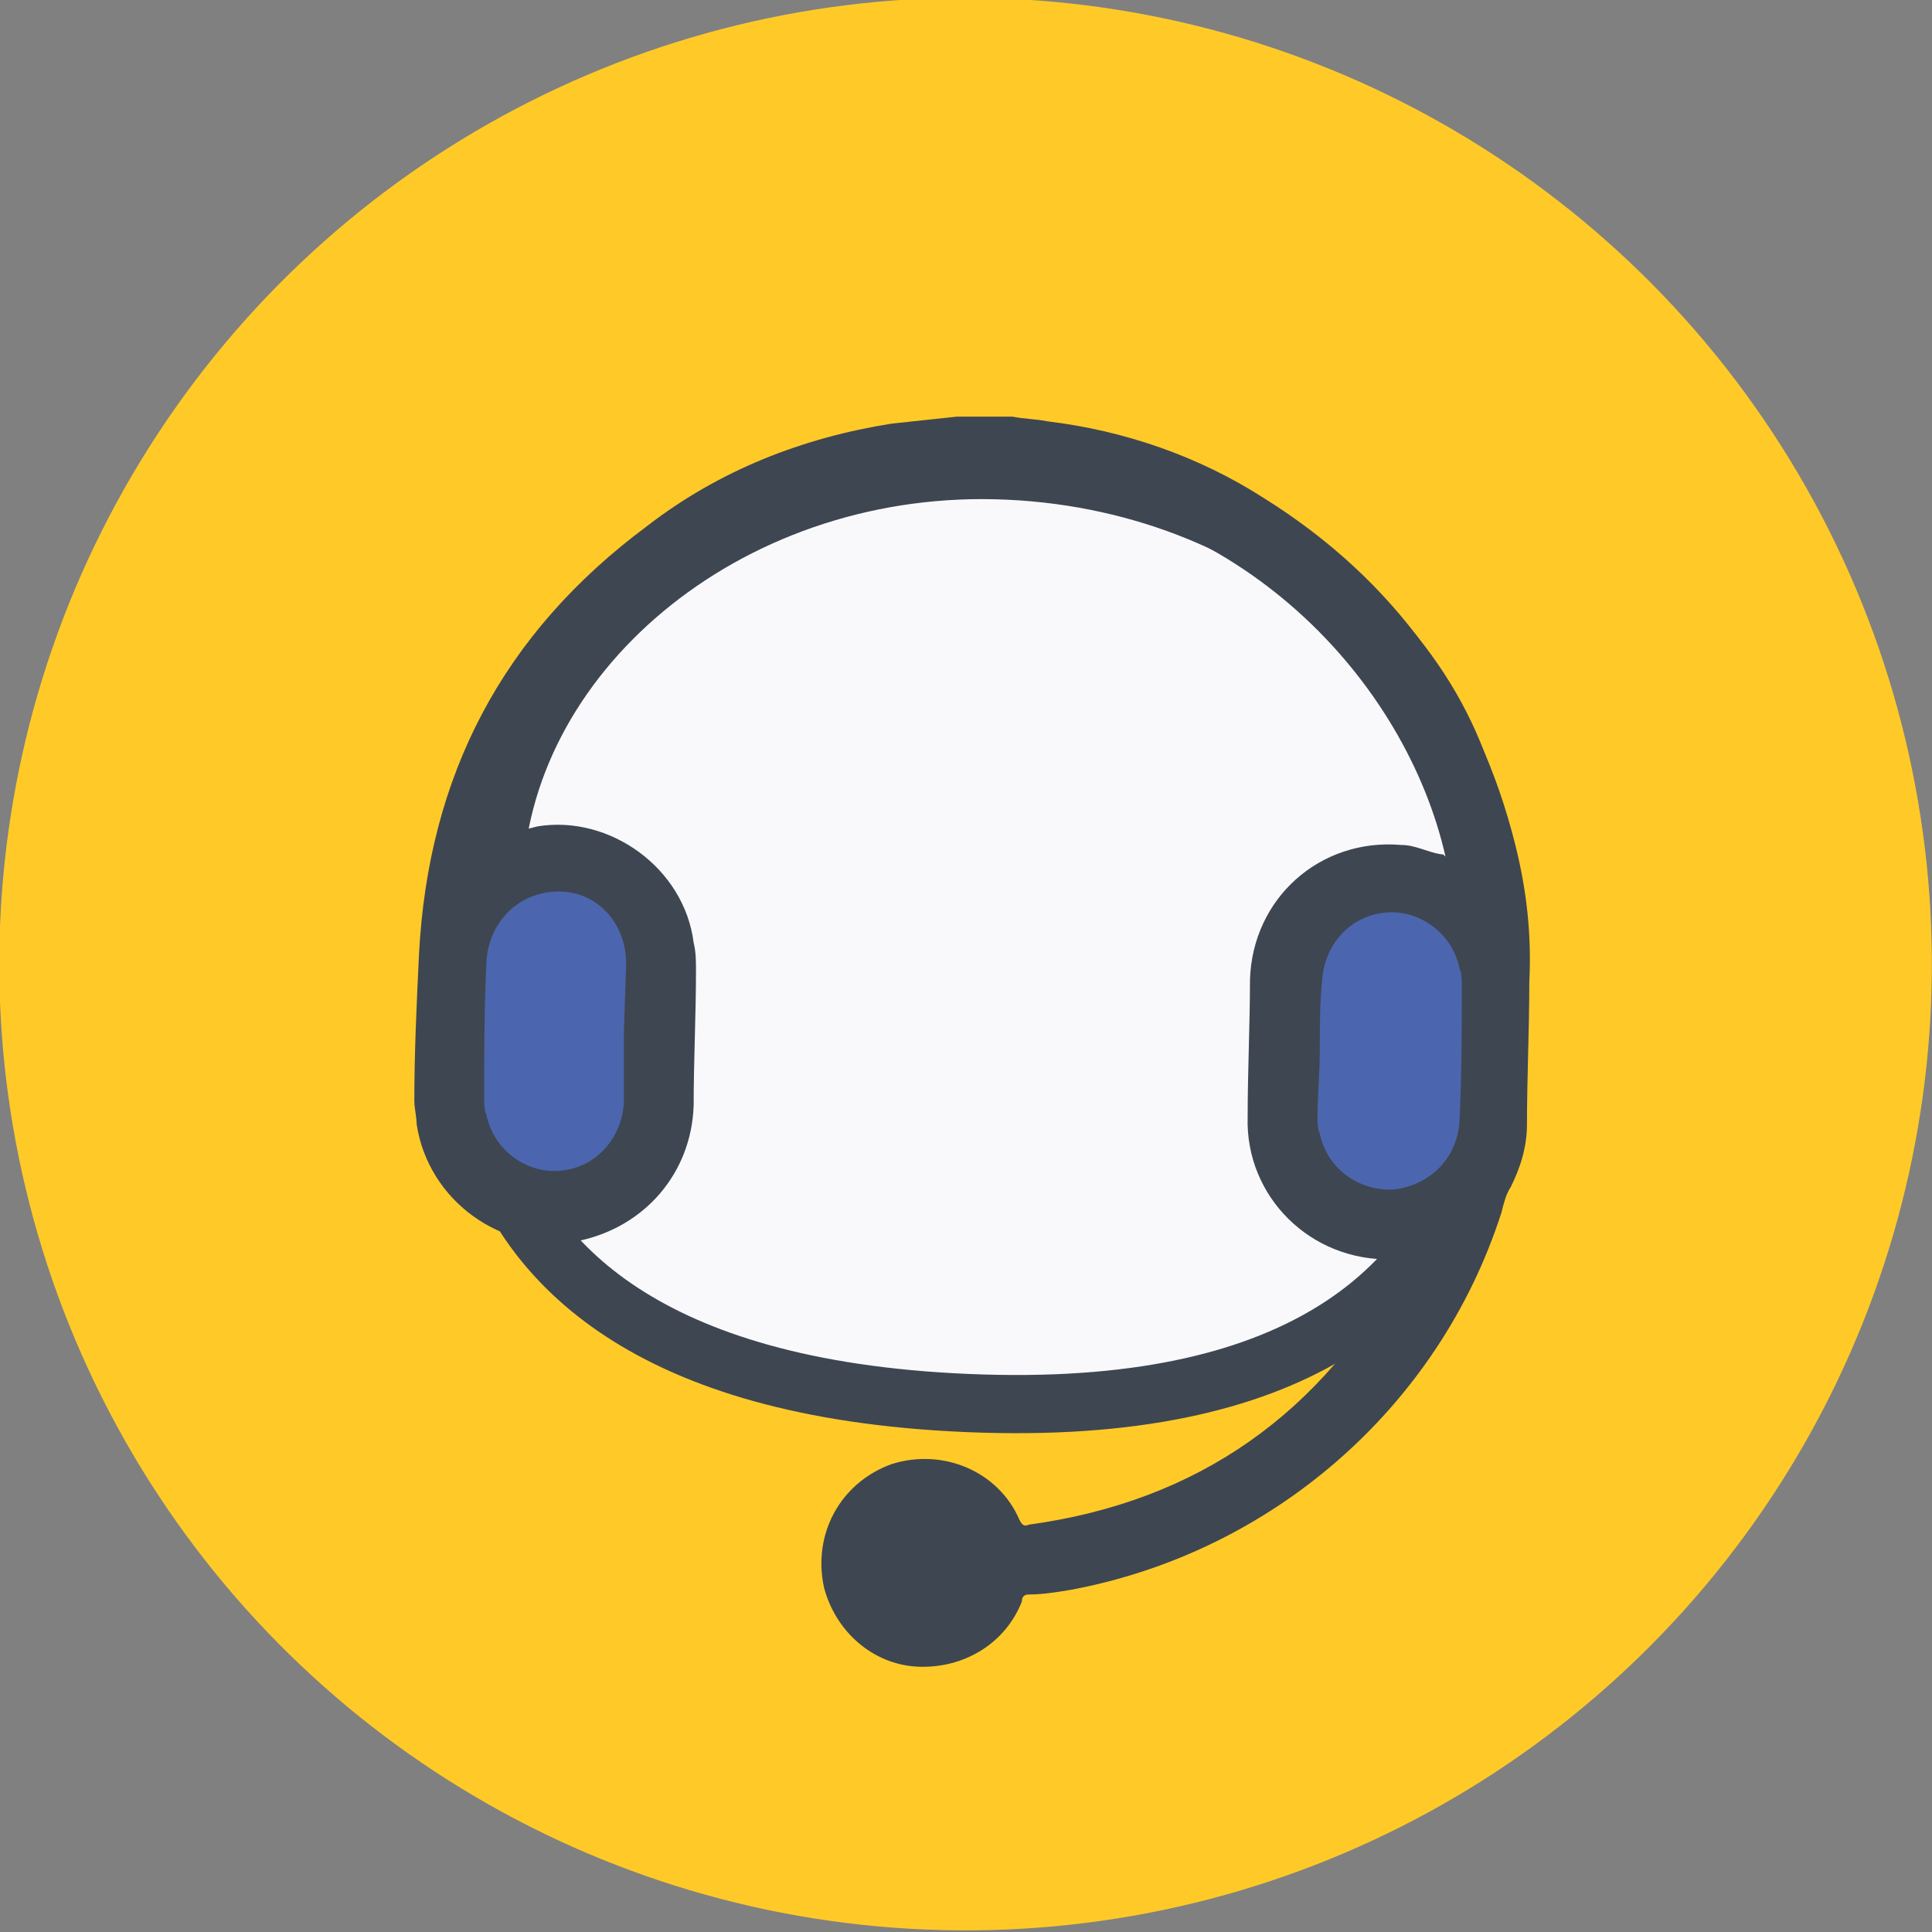 <?xml version="1.0" encoding="utf-8"?>
<!-- Generator: Adobe Illustrator 21.0.0, SVG Export Plug-In . SVG Version: 6.00 Build 0)  -->
<svg version="1.1" id="图层_1" xmlns="http://www.w3.org/2000/svg" xmlns:xlink="http://www.w3.org/1999/xlink" x="0px" y="0px"
	 viewBox="0 0 83 83" style="enable-background:new 0 0 83 83;" xml:space="preserve">
<rect x="0" y="0" width="83" height="83" fill="#808080" stroke="none"/>
<style type="text/css">
	.st0{fill:#FFCA28;}
	.st1{fill-rule:evenodd;clip-rule:evenodd;fill:#3E4651;}
	.st2{fill-rule:evenodd;clip-rule:evenodd;fill:#FFFFFF;stroke:#000000;stroke-miterlimit:10;}
	.st3{fill-rule:evenodd;clip-rule:evenodd;fill:#3E4651;stroke:#3E4651;stroke-miterlimit:10;}
	.st4{fill-rule:evenodd;clip-rule:evenodd;fill:#333333;stroke:#000000;stroke-miterlimit:10;}
	.st5{fill-rule:evenodd;clip-rule:evenodd;fill:#F18293;}
	.st6{fill-rule:evenodd;clip-rule:evenodd;fill:#E6E6E6;}
	.st7{fill-rule:evenodd;clip-rule:evenodd;fill:#3E4651;stroke:#000000;stroke-miterlimit:10;}
	.st8{fill:#4B66AE;}
	.st9{fill:#29C3FF;}
	.st10{fill-rule:evenodd;clip-rule:evenodd;fill:#FFFFFF;}
	.st11{fill-rule:evenodd;clip-rule:evenodd;fill:#EA5D5C;}
	.st12{fill-rule:evenodd;clip-rule:evenodd;fill:#4B66AE;}
	.st13{fill-rule:evenodd;clip-rule:evenodd;fill:#4B66AE;stroke:#3E4651;stroke-width:2.5;stroke-miterlimit:10;}
	.st14{fill:#FFFFFF;}
	.st15{fill:#3E4651;}
	.st16{fill:#4B66AE;stroke:#3E4651;stroke-width:2;stroke-miterlimit:10;}
	.st17{fill:#F9F9FB;stroke:#3E4651;stroke-width:2;stroke-miterlimit:10;}
	.st18{fill:#FFFFFF;stroke:#3E4651;stroke-width:3;stroke-miterlimit:10;}
	.st19{fill:#EA5D5C;stroke:#3E4651;stroke-width:2;stroke-miterlimit:10;}
	.st20{fill:#0C0C0C;}
	.st21{fill:none;stroke:#3E4651;stroke-width:2;stroke-miterlimit:10;}
	.st22{fill:#F9F9FB;stroke:#3E4651;stroke-width:2.5;stroke-miterlimit:10;}
</style>
<g>
	<circle class="st0" cx="-314.2" cy="-13.4" r="41.5"/>
	<g>
		<defs>
			<circle id="SVGID_1_" cx="-314.2" cy="-13.4" r="41.5"/>
		</defs>
		<clipPath id="SVGID_2_">
			<use xlink:href="#SVGID_1_"  style="overflow:visible;"/>
		</clipPath>
	</g>
</g>
<g>
	<path class="st1" d="M-299.6-29 M-304.4-29c0,1.7,0.9,3.3,2.4,4.1c1.5,0.9,3.3,0.9,4.8,0c1.5-0.9,2.4-2.4,2.4-4.1
		c0-1.7-0.9-3.3-2.4-4.1s-3.3-0.9-4.8,0C-303.5-32.3-304.4-30.7-304.4-29"/>
	<path class="st1" d="M-299.6-24c-2.8,0-5-2.3-5-5c0-2.8,2.3-5,5-5c2.8,0,5,2.2,5,5C-294.6-26.2-296.9-24-299.6-24L-299.6-24z
		 M-299.6-33.6c-2.5,0-4.6,2.1-4.6,4.6c0,2.5,2.1,4.6,4.6,4.6c2.5,0,4.6-2.1,4.6-4.6C-295.1-31.5-297.1-33.6-299.6-33.6L-299.6-33.6
		L-299.6-33.6z"/>
	<path class="st1" d="M-328.4-29 M-333.2-29c0,1.7,0.9,3.3,2.4,4.1c1.5,0.9,3.3,0.9,4.8,0c1.5-0.9,2.4-2.4,2.4-4.1
		c0-1.7-0.9-3.3-2.4-4.1s-3.3-0.9-4.8,0S-333.2-30.7-333.2-29"/>
	<path class="st1" d="M-328.4-23.9c-2.8,0-5-2.2-5-5c0-2.8,2.2-5,5-5c2.8,0,5,2.2,5,5C-323.4-26.2-325.7-23.9-328.4-23.9
		L-328.4-23.9z M-328.4-33.4c-1.9,0-3.5,1.1-4.2,2.9c-0.7,1.7-0.3,3.7,1.1,5c1.3,1.3,3.3,1.6,5,0.9c1.7-0.8,2.8-2.5,2.7-4.4
		C-323.9-31.4-326-33.4-328.4-33.4L-328.4-33.4z"/>
	<path class="st2" d="M-292.5-9.4c-1.2-14.8-12.9-24.3-21.5-24.3s-20.8,9.6-22,24.3S-321,7-314.2,7C-307.5,7-291.1,5.4-292.5-9.4
		L-292.5-9.4z"/>
	<path class="st3" d="M-314-33.9c8.7,0,20.3,9.6,21.5,24.3c1.2,14.6-15,16.4-21.8,16.4c-6.7,0-23-1.5-21.8-16.3s13.3-24.3,22-24.3
		V-33.9z M-314-35c-5.6,0.4-10.8,2.8-14.7,6.9c-4.9,5-8,11.5-8.5,18.5c-0.5,4.1,0.7,8.2,3.5,11.3c2.7,2.7,6.2,4.6,10,5.4
		c3.1,0.7,6.3,1.1,9.5,1.1c3.2,0,6.4-0.3,9.5-1.1c3.8-0.8,7.3-2.6,10.1-5.4c2.7-3.1,4-7.2,3.5-11.3c-0.6-7-3.5-13.5-8.4-18.5
		C-303.2-32.2-308.4-34.6-314-35L-314-35"/>
	<path class="st1" d="M-312.4-7.8c0,1-0.8,1-1.9,1c-1,0-1.9,0-1.9-1c0-1,0.8-1.9,1.9-1.9S-312.4-8.8-312.4-7.8L-312.4-7.8z"/>
	<path class="st4" d="M-308.4-13.2 M-309.6-13.2c0,0.4,0.2,0.9,0.6,1.1c0.4,0.2,0.9,0.2,1.2,0c0.4-0.2,0.6-0.6,0.6-1.1
		c0-0.4-0.2-0.9-0.6-1.1c-0.4-0.2-0.9-0.2-1.2,0C-309.4-14-309.6-13.6-309.6-13.2"/>
	<path class="st1" d="M-301-15.4c1.8,3.1,1.8,6.2-0.7,7.7c-3.6,1.3-7.7-0.1-9.6-3.5c-1.2-3.5-0.7-6.9,2.1-7.9
		C-305.9-20.1-302.5-18.5-301-15.4L-301-15.4z M-327.8-15.4c-1.8,3.1-1.8,6.2,0.7,7.7c3.6,1.3,7.7-0.1,9.6-3.5
		c1.2-3.5,0.7-6.9-2.1-7.9C-322.8-20.1-326.3-18.5-327.8-15.4L-327.8-15.4z"/>
	<path class="st5" d="M-300.5-6.7c0,0.6,0.7,1,1.5,1c0.8,0,1.5-0.5,1.5-1c0-0.6-0.7-1-1.5-1C-299.8-7.8-300.5-7.3-300.5-6.7
		L-300.5-6.7z"/>
	<path class="st5" d="M-332.2-6.7c0,0.4,0.3,0.7,0.7,0.9c0.5,0.2,1,0.2,1.5,0c0.5-0.2,0.7-0.5,0.7-0.9c0-0.6-0.7-1-1.5-1
		C-331.5-7.8-332.2-7.3-332.2-6.7L-332.2-6.7z"/>
	<path class="st6" d="M-295.8,0.1c-11.7,5.9-25.4,5.8-37.1-0.3C-328.6,6.1-319,7-314.2,7C-309.5,7-300.2,6.2-295.8,0.1L-295.8,0.1z"
		/>
	<polygon class="st1" points="-314.6,-8.2 -313.8,-8.2 -313.8,-4.4 -314.6,-4.4 -314.6,-8.2 	"/>
	<path class="st1" d="M-312.5-3.1c-0.8-0.1-1.5-0.4-2-1c-0.2-0.2-0.2-0.4,0-0.6c0.2-0.2,0.4-0.2,0.6,0c0.6,0.6,1.1,0.9,1.5,0.8
		c0.3-0.1,0.6-0.3,0.7-0.7c0.1-0.2,0.3-0.3,0.5-0.2c0.2,0.1,0.3,0.3,0.2,0.5c-0.2,0.6-0.7,1-1.3,1.1L-312.5-3.1L-312.5-3.1z"/>
	<path class="st1" d="M-315.9-3.1h-0.3c-0.6-0.2-1.1-0.6-1.3-1.1c-0.1-0.2,0.1-0.4,0.2-0.5c0.2-0.1,0.4,0,0.5,0.2
		c0.1,0.3,0.4,0.6,0.7,0.7c0.4,0,0.9-0.2,1.5-0.8c0.2-0.2,0.4-0.2,0.6,0c0.2,0.2,0.2,0.4,0,0.6C-314.5-3.5-315.2-3.2-315.9-3.1
		L-315.9-3.1z"/>
	<path class="st7" d="M-306.3-13.8"/>
	<path class="st7" d="M-322.1-13.8"/>
	
		<ellipse transform="matrix(0.56 -0.829 0.829 0.56 -123.844 -259.904)" class="st8" cx="-306.6" cy="-13.4" rx="2.1" ry="2.6"/>
	<ellipse transform="matrix(0.829 -0.56 0.56 0.829 -47.917 -183.201)" class="st8" cx="-323.1" cy="-13.4" rx="2.6" ry="2.1"/>
</g>
<g>
	
		<ellipse transform="matrix(2.448565e-02 -1 1 2.448565e-02 -181.133 -211.51)" class="st9" cx="-198.9" cy="-12.9" rx="41.5" ry="41.5"/>
	<g>
		<defs>
			
				<ellipse id="SVGID_3_" transform="matrix(2.448565e-02 -1 1 2.448565e-02 -181.133 -211.51)" cx="-198.9" cy="-12.9" rx="41.5" ry="41.5"/>
		</defs>
		<clipPath id="SVGID_4_">
			<use xlink:href="#SVGID_3_"  style="overflow:visible;"/>
		</clipPath>
	</g>
</g>
<g>
	<path class="st10" d="M-199.2,9.1l19.3,0.5c0,0,2.1-0.4,2.2-5.4c0.1-5.1,5.2-27.5-21.3-28.2c-26.5-0.6-22.5,25.4-22.5,25.4
		s-1.4,7.7,2.4,7.6C-215.2,8.8-199.2,9.1-199.2,9.1L-199.2,9.1z"/>
	<path class="st11" d="M-176.2-3.9l3.5,0.1l-0.2,6.5l-3.5-0.1L-176.2-3.9L-176.2-3.9z M-225.7-5.1l3.5,0.1l-0.2,6.5l-3.5-0.1
		L-225.7-5.1L-225.7-5.1z"/>
	<polygon class="st12" points="-212.6,-12.1 -186,-11.5 -186.2,-2.4 -212.9,-3 -212.6,-12.1 	"/>
	<path class="st1" d="M-173.3-5.3l-2.8-0.1c0-7.3-2.9-12.5-7.9-15.7l5.8-11.3c1,0,1.9-0.8,2.1-1.8c0.2-1-0.3-2-1.2-2.5
		c-0.9-0.5-2-0.3-2.7,0.5c-0.7,0.8-0.8,1.9-0.2,2.7l-5.8,11.2c-4-1.9-8.4-2.9-12.8-2.9c-4.4-0.2-8.9,0.6-13,2.3l-5.3-11.4
		c0.6-0.8,0.5-2-0.1-2.7c-0.7-0.8-1.7-1-2.7-0.6c-0.9,0.4-1.5,1.4-1.3,2.4c0.2,1,1,1.8,2,1.9l5.4,11.5c-5,3-8.2,8.1-8.5,15.3
		l-2.8-0.1c-0.6,0-1.2,0.2-1.6,0.6c-0.4,0.4-0.7,1-0.7,1.6l-0.1,5.6c0,0.6,0.2,1.2,0.6,1.6c0.4,0.4,1,0.7,1.6,0.7l2.8,0.1l-0.1,2.8
		c0,1.9,1.4,3.4,3.3,3.5l39.4,0.9c1.9,0,3.4-1.4,3.5-3.3l0.1-2.8l2.8,0.1c1.2,0,2.3-1,2.3-2.2l0.1-5.6c0-0.6-0.2-1.2-0.6-1.7
		C-172.1-5.1-172.7-5.3-173.3-5.3L-173.3-5.3z M-223.1,1.4l-2.3-0.1l0.1-5.6l2.3,0.1L-223.1,1.4L-223.1,1.4z M-178.7,7.5
		c0,0.6-0.5,1.1-1.2,1.1l-39.4-0.9c-0.6,0-1.1-0.5-1.1-1.2l0.3-12.4c0.4-15.8,15-17.1,21.2-17c6.3,0.1,20.8,2.2,20.4,17.9
		L-178.7,7.5L-178.7,7.5z M-173.6,2.5l-2.3-0.1l0.1-5.6l2.3,0.1L-173.6,2.5L-173.6,2.5z"/>
	<path class="st1" d="M-204.5-32.2l1.1-0.9l1.8,3c0.3,0.4,0.7,0.7,1.2,0.7l0.1,0c0.5,0,1-0.4,1.2-0.9l1.1-3.8l0.9,3.6l0,0.1
		c0.2,0.5,0.6,0.8,1.1,0.9c0.5,0.1,1-0.1,1.4-0.5l1.5-2.7l0.6,0.6c0.3,0.3,0.6,0.4,1,0.4l2.8,0.1c0.6,0,1.1-0.5,1.2-1.1
		c0-0.6-0.5-1.1-1.1-1.2l-2.4-0.1l-1.1-1.2c-0.3-0.3-0.7-0.5-1.1-0.4s-0.8,0.2-1.1,0.6l-1.1,1.9l-1.2-4.6c-0.2-0.6-0.7-0.9-1.3-0.9
		c-0.6,0-1.1,0.3-1.4,0.9l-1.4,4.8l-1.4-2.3c-0.2-0.4-0.6-0.6-1-0.7c-0.4-0.1-0.8,0-1.1,0.3l-1.6,1.3l-2.9-0.1
		c-0.3,0-0.6,0.1-0.8,0.3c-0.2,0.2-0.3,0.5-0.3,0.8c0,0.3,0.1,0.6,0.3,0.8c0.2,0.2,0.5,0.3,0.8,0.3l3.2,0.1
		C-205.1-31.9-204.8-32-204.5-32.2L-204.5-32.2z M-190.1-12.8l-17.8-0.4c-3-0.1-5.5,2-6,4.9c-0.2,1.6,0.3,3.2,1.3,4.4
		c1,1.2,2.5,1.9,4.1,1.9l17.8,0.4c3,0.1,5.5-2,6-4.9c0.2-1.6-0.3-3.2-1.3-4.4C-187-12.1-188.5-12.8-190.1-12.8L-190.1-12.8z
		 M-190.3-3.8l-17.9-0.4c-1.6,0-3.1-1.2-3.4-2.8c-0.2-1,0.1-2,0.8-2.8c0.7-0.8,1.6-1.2,2.6-1.2l17.9,0.4c1.6,0,3.1,1.2,3.4,2.8
		c0.2,1-0.1,2-0.8,2.8C-188.3-4.2-189.3-3.8-190.3-3.8L-190.3-3.8L-190.3-3.8z"/>
</g>
<g>
	
		<ellipse transform="matrix(2.448565e-02 -1 1 2.448565e-02 -72.815 -103.677)" class="st0" cx="-89.5" cy="-14.5" rx="41.5" ry="41.5"/>
	<g>
		
			<rect x="-108.4" y="-36.1" transform="matrix(1 2.448565e-02 -2.448565e-02 1 -0.311 2.184)" class="st10" width="38" height="49"/>
		<g>
			<path class="st1" d="M-73.7,15.3l-33.5-0.8c-2.4-0.1-4.2-2-4.2-4.4l1.1-44.5c0.1-2.4,2-4.2,4.4-4.2l33.5,0.8
				c2.4,0.1,4.2,2,4.2,4.4l-1.1,44.5C-69.4,13.5-71.4,15.4-73.7,15.3L-73.7,15.3z M-106-35.3c-0.6,0-1,0.4-1,1l-1.1,44.5
				c0,0.6,0.4,1,1,1l33.5,0.8c0.6,0,1-0.4,1-1l1.1-44.5c0-0.6-0.4-1-1-1L-106-35.3L-106-35.3z"/>
			<path class="st12" d="M-90-4.7c-7-0.2-12.5-6-12.3-13s6-12.5,13-12.3c7,0.2,12.5,6,12.3,13S-83-4.5-90-4.7L-90-4.7z M-89.5-26.8
				c-5.2-0.1-9.5,4-9.6,9.2s4,9.5,9.2,9.6c5.2,0.1,9.5-4,9.6-9.2S-84.3-26.6-89.5-26.8L-89.5-26.8z"/>
			<path class="st11" d="M-90.3,9.2c-3.4-0.1-6.1-2.9-6-6.3c0.1-3.4,2.9-6.1,6.3-6c3.4,0.1,6.1,2.9,6,6.3C-84.1,6.6-87,9.2-90.3,9.2
				L-90.3,9.2z M-90.1,0.2C-91.7,0.1-93,1.4-93,3c0,1.6,1.2,2.9,2.8,2.9c1.6,0,2.9-1.2,2.9-2.8C-87.3,1.5-88.5,0.2-90.1,0.2
				L-90.1,0.2z"/>
			<path class="st1" d="M-89.8-11.3c-3.4-0.1-6.1-2.9-6-6.3c0.1-3.4,2.9-6.1,6.3-6c3.4,0.1,6.1,2.9,6,6.3
				C-83.6-13.9-86.5-11.2-89.8-11.3L-89.8-11.3z M-89.6-20.2c-1.6,0-2.9,1.2-2.9,2.8c0,1.6,1.2,2.9,2.8,2.9c1.6,0,2.9-1.2,2.9-2.8
				C-86.8-18.9-88-20.2-89.6-20.2L-89.6-20.2z"/>
		</g>
	</g>
</g>
<g>
	
		<ellipse transform="matrix(2.448565e-02 -1 1 2.448565e-02 -412.467 -220.281)" class="st9" cx="-319.1" cy="101.2" rx="41.5" ry="41.5"/>
	<g>
		
			<rect x="-343.4" y="83.6" transform="matrix(1 2.448565e-02 -2.448565e-02 1 2.404 7.864)" class="st10" width="47" height="37"/>
		<path class="st1" d="M-294.4,81.1l-18.8-0.5l5.2-5.3c1-1,2.1-2.7,1.1-3.8c-1-1.1-2.6-1.1-3.6-0.1l-6.8,6.9l-9-10
			c-1-1.1-2.2-1-3.2,0c-1.1,1-0.5,2.7,0.5,3.8l7.5,8.3l-18.8-0.5c-2.8-0.1-5.2,2.3-5.2,5.3l-0.8,32.3c-0.1,3,2.2,5.4,5,5.5l46,1.1
			c2.8,0.1,5.2-2.3,5.2-5.3l0.8-32.3C-289.4,83.6-291.6,81.2-294.4,81.1L-294.4,81.1z M-297.8,117.9c0,1.7-1.3,3-2.9,2.9l-39.7-1
			c-1.6,0-2.8-1.4-2.8-3.1l0.7-29.9c0-1.7,1.3-3,2.9-2.9l39.7,1c1.6,0,2.8,1.4,2.8,3.1L-297.8,117.9L-297.8,117.9z"/>
		
			<ellipse transform="matrix(2.448565e-02 -1 1 2.448565e-02 -385.455 -196.901)" class="st11" cx="-293.6" cy="99.1" rx="2.5" ry="2.5"/>
		
			<ellipse transform="matrix(2.448565e-02 -1 1 2.448565e-02 -395.112 -187.929)" class="st11" cx="-293.8" cy="108.5" rx="2.5" ry="2.5"/>
	</g>
	<path class="st13" d="M-310.1,112.4l-20-0.5c-1.6,0-3-1.4-2.9-3.1l0.3-12c0-1.6,1.4-3,3.1-2.9l20,0.5c1.6,0,3,1.4,2.9,3.1l-0.3,12
		C-307.1,111.1-308.5,112.4-310.1,112.4z"/>
</g>
<g>
	<g>
		<ellipse class="st0" cx="-202.4" cy="97.5" rx="41.4" ry="41.5"/>
		<g>
			<defs>
				<ellipse id="SVGID_5_" cx="-202.4" cy="97.5" rx="41.4" ry="41.5"/>
			</defs>
			<clipPath id="SVGID_6_">
				<use xlink:href="#SVGID_5_"  style="overflow:visible;"/>
			</clipPath>
		</g>
	</g>
</g>
<g>
	<rect x="-218.1" y="73.7" class="st14" width="32.9" height="21.2"/>
	<rect x="-218.1" y="96" class="st14" width="32.9" height="24.5"/>
	<path class="st15" d="M-186,123.3h-0.8c0,1.5-1.5,2.7-3.3,2.7s-3.3-1.2-3.3-2.7h-16c0,1.5-1.5,2.7-3.3,2.7c-1.8,0-3.3-1.2-3.3-2.7
		h-0.8c-1.8,0-3.2-1.4-3.2-3.2l0-45.9c0-1.8,1.4-3.2,3.2-3.2h31c1.8,0,3.2,1.4,3.2,3.2v45.9C-182.8,121.8-184.3,123.3-186,123.3z
		 M-185.2,75.8c0-1-0.8-1.8-1.8-1.8l-29.1,0c-1,0-1.8,0.8-1.8,1.8v18.6h32.7L-185.2,75.8L-185.2,75.8z M-185.2,96.6h-32.6v22.1
		c0,0.9,0.8,1.7,1.8,1.7h29.1c1,0,1.8-0.8,1.8-1.7L-185.2,96.6z"/>
	<ellipse class="st16" cx="-209.5" cy="85.3" rx="2.7" ry="4.7"/>
	<ellipse class="st16" cx="-209.5" cy="105.2" rx="2.7" ry="4.7"/>
</g>
<g>
	<g>
		
			<ellipse transform="matrix(2.448565e-02 -1 1 2.448565e-02 -185.045 -1.751)" class="st9" cx="-93.4" cy="93.9" rx="41.5" ry="41.5"/>
		<g>
			<defs>
				
					<ellipse id="SVGID_7_" transform="matrix(2.448565e-02 -1 1 2.448565e-02 -185.045 -1.751)" cx="-93.4" cy="93.9" rx="41.5" ry="41.5"/>
			</defs>
			<clipPath id="SVGID_8_">
				<use xlink:href="#SVGID_7_"  style="overflow:visible;"/>
			</clipPath>
		</g>
	</g>
	<g>
		<path class="st17" d="M-102.9,89.9l0.3-13.9c0.1-2.7,2.3-4.9,5-4.8l0.7,0c2.7,0.1,4.9,2.3,4.8,5l-0.3,13.2
			c-0.1,3.1-2.7,5.6-5.8,5.5h0C-100.8,94.9-103,92.6-102.9,89.9z"/>
		<path class="st17" d="M-92.4,90.2l0.3-13.9c0.1-2.7,2.3-4.9,5-4.8l0.7,0c2.7,0.1,4.9,2.3,4.8,5l-0.3,13.2
			c-0.1,3.1-2.7,5.6-5.8,5.5h0C-90.3,95.1-92.5,92.9-92.4,90.2z"/>
		<path class="st17" d="M-81.9,90.5l0.2-8.8c0.1-2.7,2.3-4.8,4.9-4.7l0.9,0c2.7,0.1,4.8,2.3,4.7,4.9l-0.2,7.9
			c-0.1,3.1-2.7,5.6-5.8,5.6h0C-79.8,95.4-81.9,93.2-81.9,90.5z"/>
		<path class="st17" d="M-113.5,89.7l0.2-8.8c0.1-2.7,2.3-4.8,4.9-4.7l0.9,0c2.7,0.1,4.8,2.3,4.7,4.9l-0.2,7.9
			c-0.1,3.1-2.7,5.6-5.8,5.6h0C-111.4,94.6-113.5,92.4-113.5,89.7z"/>
		<path class="st16" d="M-119.6,90.9l0-0.9c0.1-2.9,2.5-5.2,5.4-5.1h0c2.9,0.1,5.2,2.5,5.1,5.4l0,0.9c-0.1,2.9-2.5,5.2-5.4,5.1h0
			C-117.4,96.2-119.7,93.8-119.6,90.9z"/>
		<path class="st16" d="M-74.9,92l0-0.9c0.1-2.9,2.5-5.2,5.4-5.1h0c2.9,0.1,5.2,2.5,5.1,5.4l0,0.9c-0.1,2.9-2.5,5.2-5.4,5.1h0
			C-72.6,97.3-75,94.9-74.9,92z"/>
		<path class="st18" d="M-75.2,104.3l-36-0.9c-2.9-0.1-5.2-2.5-5.1-5.4v0c0.1-2.9,2.5-5.2,5.4-5.1l36,0.9c2.9,0.1,5.2,2.5,5.1,5.4v0
			C-69.9,102-72.3,104.4-75.2,104.3z"/>
		<path class="st19" d="M-71.8,107.9l-43-1.1c-1,0-1.7-0.8-1.7-1.8v0c0-1,0.8-1.7,1.8-1.7l43,1.1c1,0,1.7,0.8,1.7,1.8v0
			C-70,107.1-70.8,107.9-71.8,107.9z"/>
		<g>
			<line class="st20" x1="-109.5" y1="107.8" x2="-109.7" y2="114"/>
			<line class="st21" x1="-109.5" y1="107.8" x2="-109.7" y2="114"/>
		</g>
		<g>
			<line class="st20" x1="-76.2" y1="108.7" x2="-76.3" y2="114.8"/>
			<line class="st21" x1="-76.2" y1="108.7" x2="-76.3" y2="114.8"/>
		</g>
	</g>
</g>
<g>
	
		<ellipse transform="matrix(2.448565e-02 -1 1 2.448565e-02 -0.935 81.904)" class="st0" cx="41.5" cy="41.4" rx="41.5" ry="41.5"/>
	<g>
		<path class="st22" d="M63.6,38.5c0,0.3,6.3,23.7-23.4,21.7C13.9,58.4,21.2,38,21.2,38c0.2-9.8,9.9-18.1,21.6-17.8
			S63.8,28.7,63.6,38.5z"/>
		<path class="st8" d="M23.9,51.2l-0.9,0c-1.8,0-3.2-1.5-3.2-3.3l0.2-7.2c0-1.8,1.5-3.2,3.3-3.2l0.9,0c1.8,0,3.2,1.5,3.2,3.3
			L27.3,48C27.2,49.8,25.7,51.2,23.9,51.2z"/>
		<path class="st8" d="M60.6,52.1l-0.9,0c-1.8,0-3.2-1.5-3.2-3.3l0.2-7.2c0-1.8,1.5-3.2,3.3-3.2l0.9,0c1.8,0,3.2,1.5,3.2,3.3
			l-0.2,7.2C63.9,50.7,62.4,52.1,60.6,52.1z"/>
		<path class="st15" d="M43.5,17.9c0.5,0.1,1,0.1,1.5,0.2c3.3,0.4,6.5,1.5,9.3,3.3c5.6,3.5,9.2,8.5,10.8,14.9c0.5,2,0.7,3.9,0.6,5.9
			c0,2-0.1,4.1-0.1,6.1c0,1-0.3,1.9-0.7,2.7c-0.2,0.3-0.3,0.7-0.4,1.1c-2.7,8.4-9.9,14.6-18.5,16.2c-0.6,0.1-1.2,0.2-1.8,0.2
			c-0.2,0-0.3,0.1-0.3,0.3c-0.7,1.8-2.5,2.9-4.5,2.8c-1.9-0.1-3.5-1.5-4-3.4c-0.5-2.3,0.7-4.5,2.9-5.3c2.2-0.7,4.6,0.3,5.5,2.4
			c0.1,0.2,0.2,0.3,0.4,0.2c7.3-1,12.6-4.8,16.1-11.2c0-0.1,0.1-0.1,0.1-0.2c-0.2,0-0.4,0-0.6,0c-3.5,0.1-6.3-2.7-6.2-6.1
			c0-2,0.1-4,0.1-5.9c0.1-3.5,3-6.1,6.5-5.8c0.6,0,1.1,0.3,1.7,0.4c0.1,0,0.1,0,0.2,0.1c-1.7-7.5-8.8-15.3-19.2-15.8
			c-10.7-0.5-18.8,6.9-21,14.8c0.4-0.1,0.8-0.2,1.2-0.3c3.1-0.5,6.3,1.8,6.7,5c0.1,0.4,0.1,0.8,0.1,1.2c0,1.9-0.1,3.9-0.1,5.8
			c-0.1,2.9-2.1,5.2-4.9,5.8c-3.3,0.6-6.5-1.7-7-5c0-0.3-0.1-0.7-0.1-1c0-2.1,0.1-4.2,0.2-6.3c0.4-7.7,3.6-13.8,9.8-18.4
			c3.1-2.4,6.7-3.8,10.5-4.4c0.9-0.1,1.9-0.2,2.8-0.3c0.1,0,0.2,0,0.3,0C42,17.9,42.8,17.9,43.5,17.9z M26.8,44.4l0.1-3
			c0-1.7-1.2-3.1-2.9-3.1c-1.7,0-3,1.3-3.1,3c-0.1,2-0.1,3.9-0.1,5.9c0,0.2,0,0.5,0.1,0.7c0.3,1.5,1.7,2.5,3.1,2.4
			c1.6-0.1,2.7-1.4,2.8-2.9C26.8,46.4,26.8,45.4,26.8,44.4z M56.7,45.1c0,1-0.1,2-0.1,2.9c0,0.2,0,0.5,0.1,0.7
			c0.3,1.5,1.7,2.5,3.2,2.4c1.6-0.2,2.7-1.4,2.8-2.9c0.1-2,0.1-4,0.1-5.9c0-0.2,0-0.5-0.1-0.7c-0.3-1.5-1.7-2.5-3.1-2.4
			c-1.6,0.1-2.7,1.4-2.8,2.9C56.7,43.1,56.7,44.1,56.7,45.1z"/>
	</g>
</g>
</svg>
